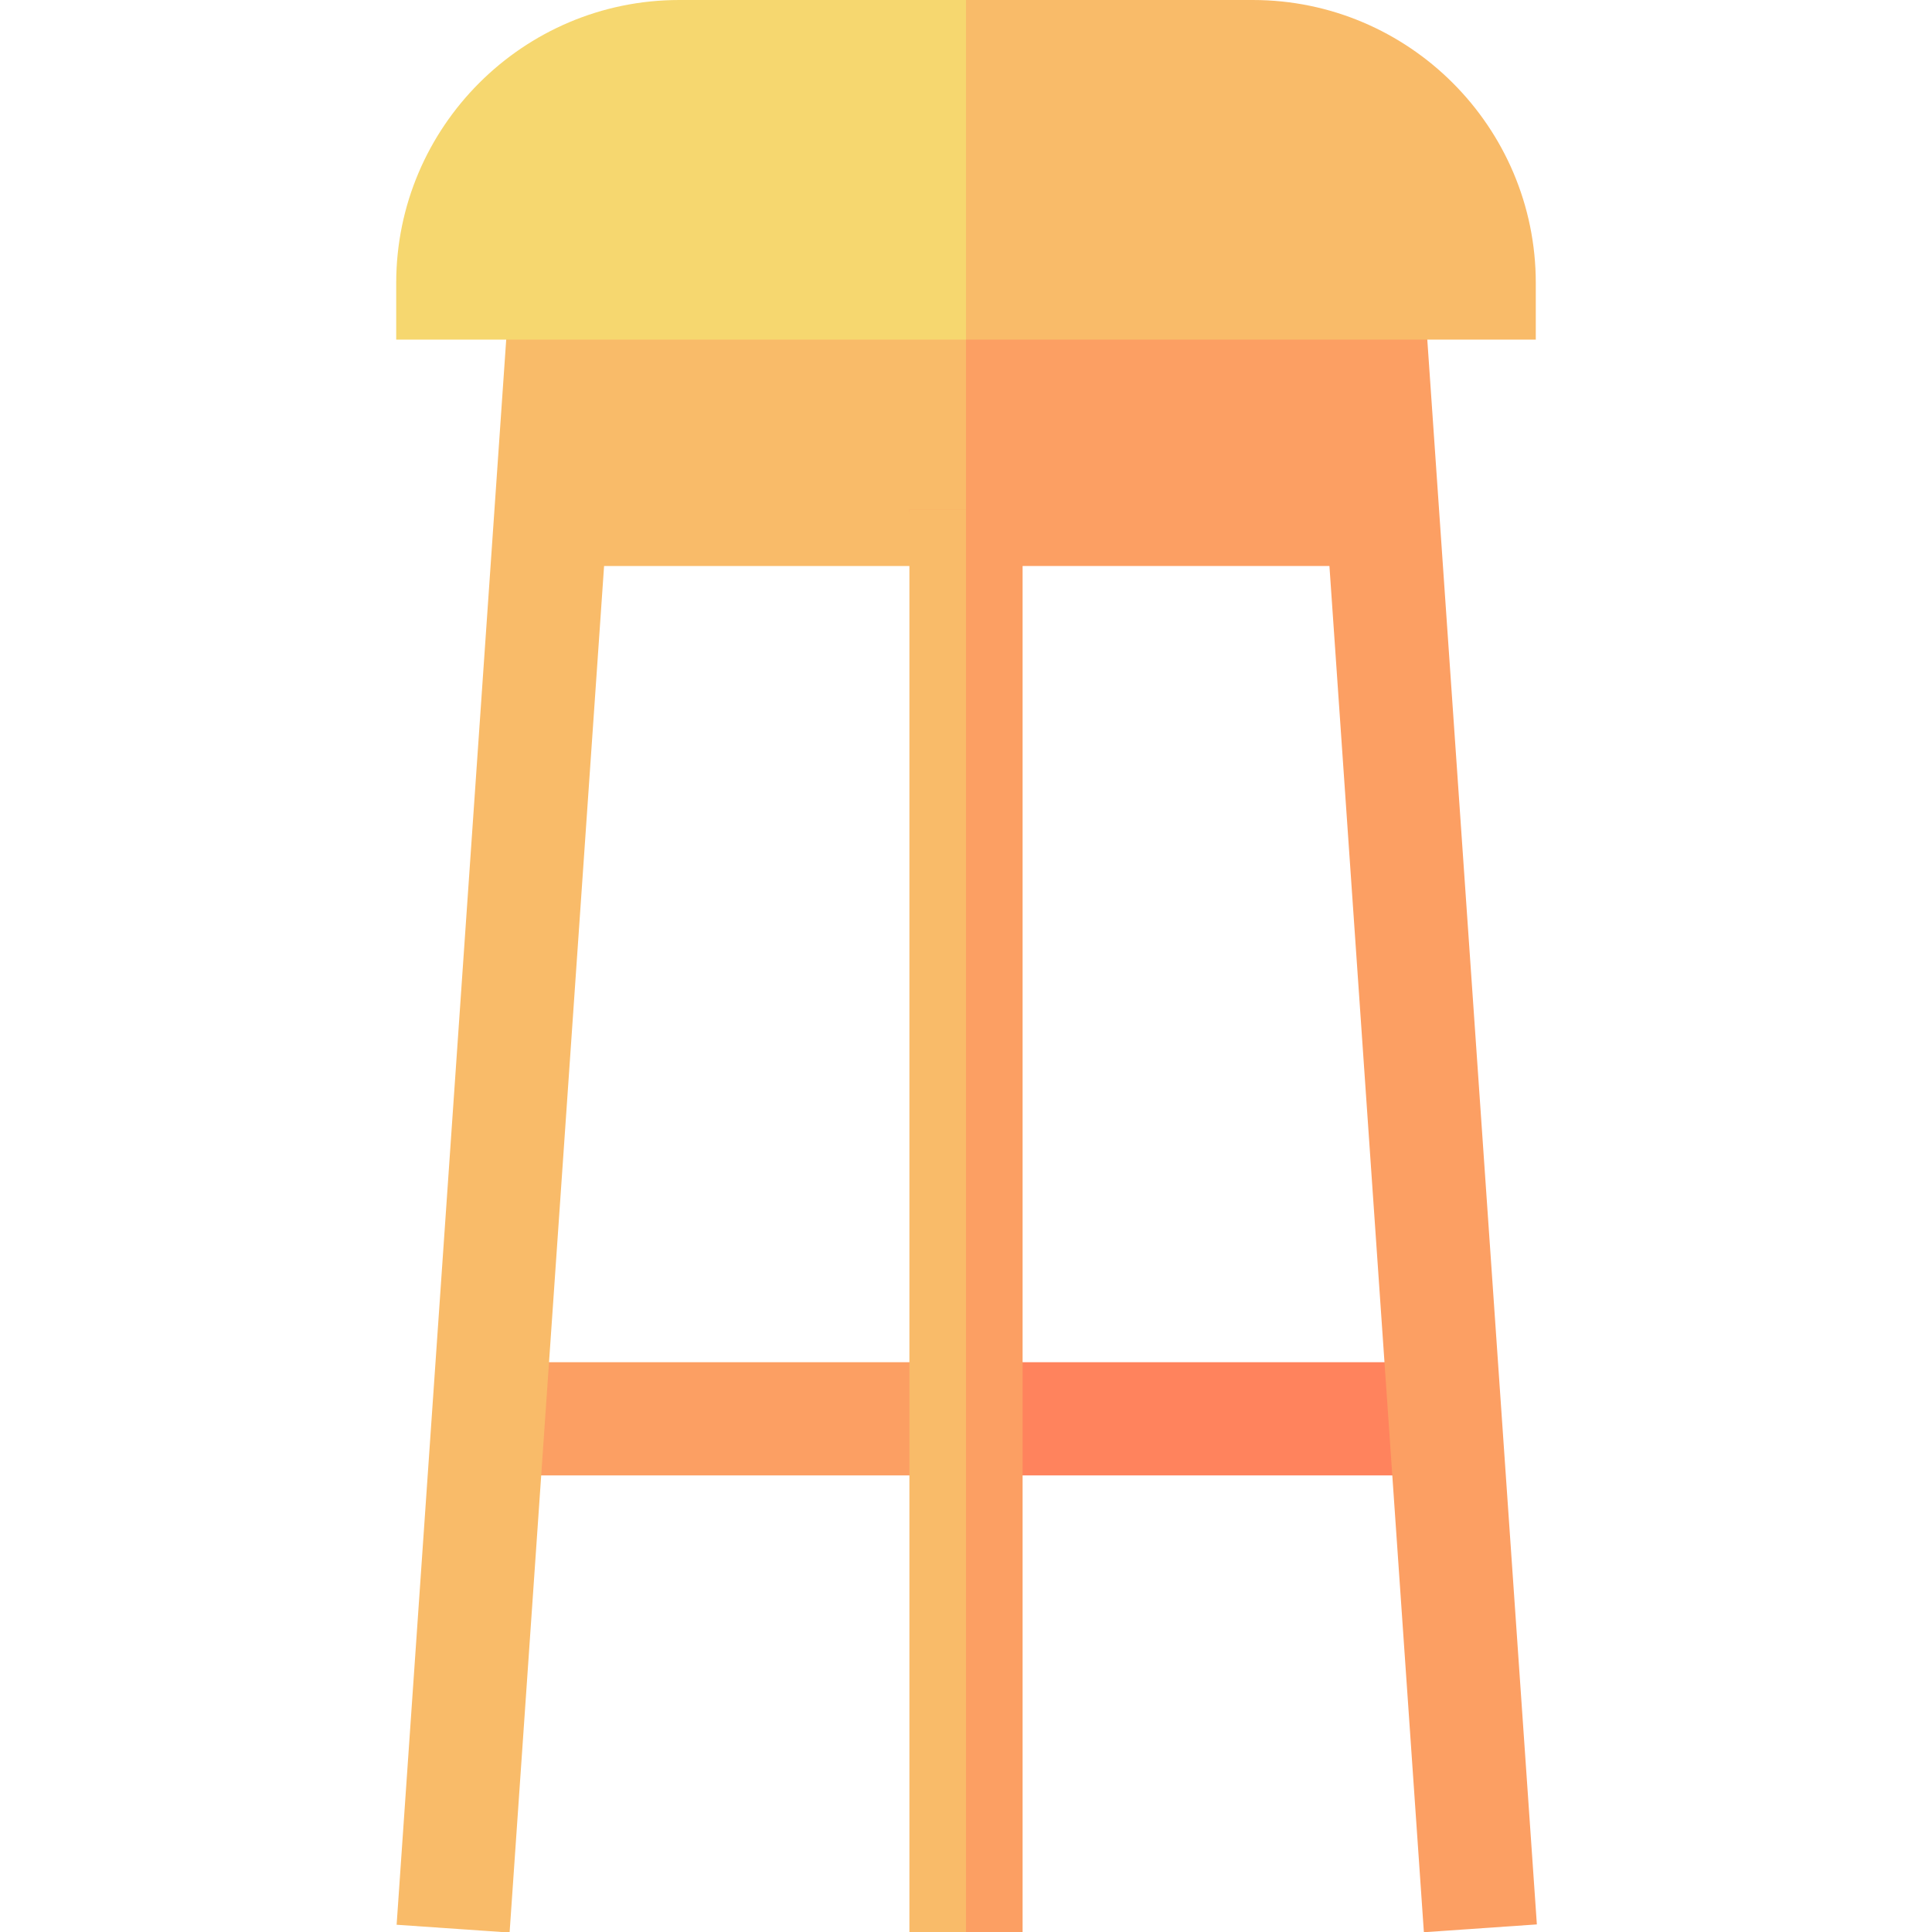 <svg id="Capa_1" enable-background="new 0 0 512 512" height="512" viewBox="0 0 512 512" width="512" xmlns="http://www.w3.org/2000/svg"><g><path d="m129.288 361h126.712v30h-126.712z" fill="#fc9f63"/><path d="m256 361h126.712v30h-126.712z" fill="#ff835d"/><path d="m366.128 45h-155.128l45 105h110.128z" fill="#fc9f63"/><path d="m145.871 45h110.129v105h-110.129z" fill="#f9bb69"/><path d="m-83.501 277.985h437.002v30h-437.002z" fill="#f9bb69" transform="matrix(.069 -.998 .998 .069 -166.558 407.563)"/><path d="m362 74.485h30v437.002h-30z" fill="#fc9f63" transform="matrix(.998 -.069 .069 .998 -19.224 26.572)"/><path d="m407 75c0-41.355-33.645-75-75-75h-76l-30 45 30 45h151z" fill="#f9bb69"/><path d="m271 135h-30l15 377h15z" fill="#fc9f63"/><path d="m241 135h15v377h-15z" fill="#f9bb69"/><path d="m180 0c-41.355 0-75 33.645-75 75v15h151v-90z" fill="#f6d76f"/></g></svg>